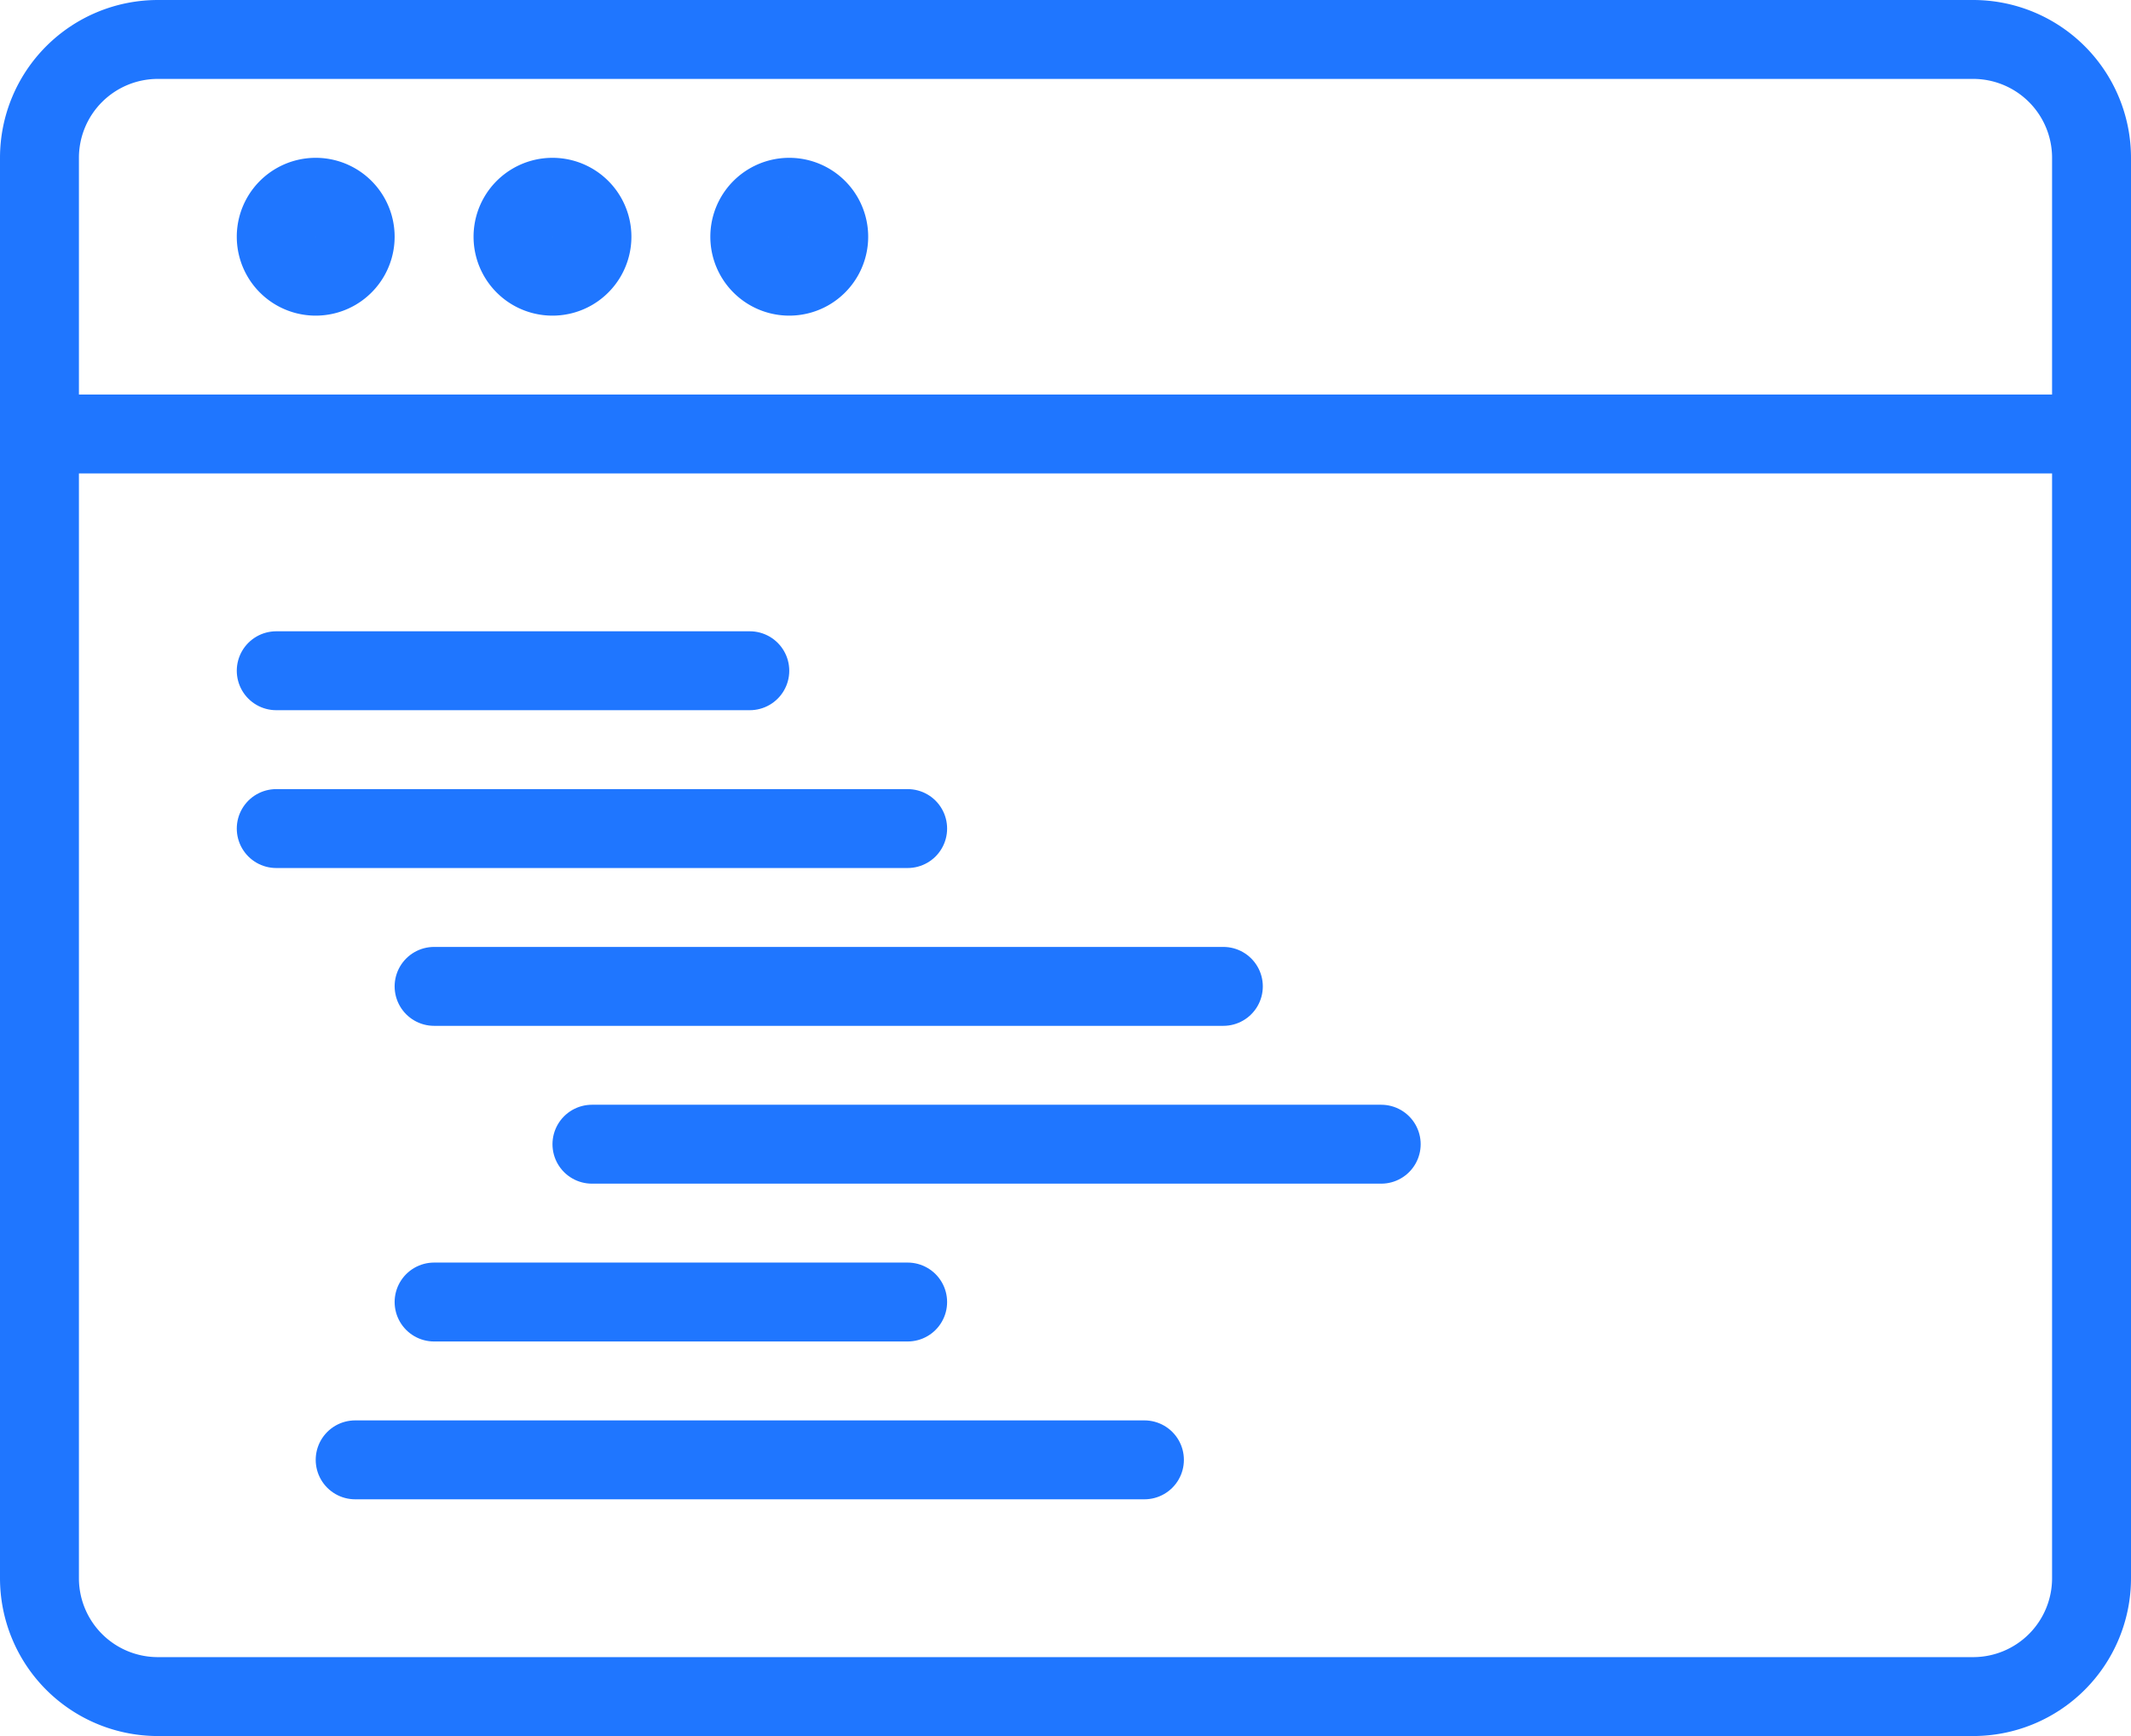 <svg xmlns="http://www.w3.org/2000/svg" xmlns:xlink="http://www.w3.org/1999/xlink" width="54" height="44" viewBox="0 0 54 44"><defs><path id="e3cja" d="M818 472h52"/><path id="e3cjb" d="M821 462h46a3 3 0 0 1 3 3v36a3 3 0 0 1-3 3h-46a3 3 0 0 1-3-3v-36a3 3 0 0 1 3-3z"/><path id="e3cjc" d="M824 467a1 1 0 1 0 2 0 1 1 0 1 0-2 0z"/><path id="e3cjd" d="M830 467a1 1 0 1 0 2 0 1 1 0 1 0-2 0z"/><path id="e3cje" d="M836 467a1 1 0 1 0 2 0 1 1 0 1 0-2 0z"/><path id="e3cjf" d="M824 478h12"/><path id="e3cjg" d="M824 482h16"/><path id="e3cjh" d="M828 486h20"/><path id="e3cji" d="M832 490h20"/><path id="e3cjj" d="M828 494h12"/><path id="e3cjk" d="M826 498h20"/></defs><g><g transform="translate(-817 -461)"><g><use fill="#fff" fill-opacity="0" stroke="#1f76ff" stroke-linecap="round" stroke-linejoin="round" stroke-miterlimit="50" stroke-width="2" xlink:href="#e3cja"/></g><g><use fill="#fff" fill-opacity="0" stroke="#1f76ff" stroke-linecap="round" stroke-linejoin="round" stroke-miterlimit="50" stroke-width="2" xlink:href="#e3cjb"/></g><g><use fill="#fff" fill-opacity="0" stroke="#1f76ff" stroke-linecap="round" stroke-linejoin="round" stroke-miterlimit="50" stroke-width="2" xlink:href="#e3cjc"/></g><g><use fill="#fff" fill-opacity="0" stroke="#1f76ff" stroke-linecap="round" stroke-linejoin="round" stroke-miterlimit="50" stroke-width="2" xlink:href="#e3cjd"/></g><g><use fill="#fff" fill-opacity="0" stroke="#1f76ff" stroke-linecap="round" stroke-linejoin="round" stroke-miterlimit="50" stroke-width="2" xlink:href="#e3cje"/></g><g><use fill="#fff" fill-opacity="0" stroke="#1f76ff" stroke-linecap="round" stroke-linejoin="round" stroke-miterlimit="50" stroke-width="2" xlink:href="#e3cjf"/></g><g><use fill="#fff" fill-opacity="0" stroke="#1f76ff" stroke-linecap="round" stroke-linejoin="round" stroke-miterlimit="50" stroke-width="2" xlink:href="#e3cjg"/></g><g><use fill="#fff" fill-opacity="0" stroke="#1f76ff" stroke-linecap="round" stroke-linejoin="round" stroke-miterlimit="50" stroke-width="2" xlink:href="#e3cjh"/></g><g><use fill="#fff" fill-opacity="0" stroke="#1f76ff" stroke-linecap="round" stroke-linejoin="round" stroke-miterlimit="50" stroke-width="2" xlink:href="#e3cji"/></g><g><use fill="#fff" fill-opacity="0" stroke="#1f76ff" stroke-linecap="round" stroke-linejoin="round" stroke-miterlimit="50" stroke-width="2" xlink:href="#e3cjj"/></g><g><use fill="#fff" fill-opacity="0" stroke="#1f76ff" stroke-linecap="round" stroke-linejoin="round" stroke-miterlimit="50" stroke-width="2" xlink:href="#e3cjk"/></g></g></g></svg>